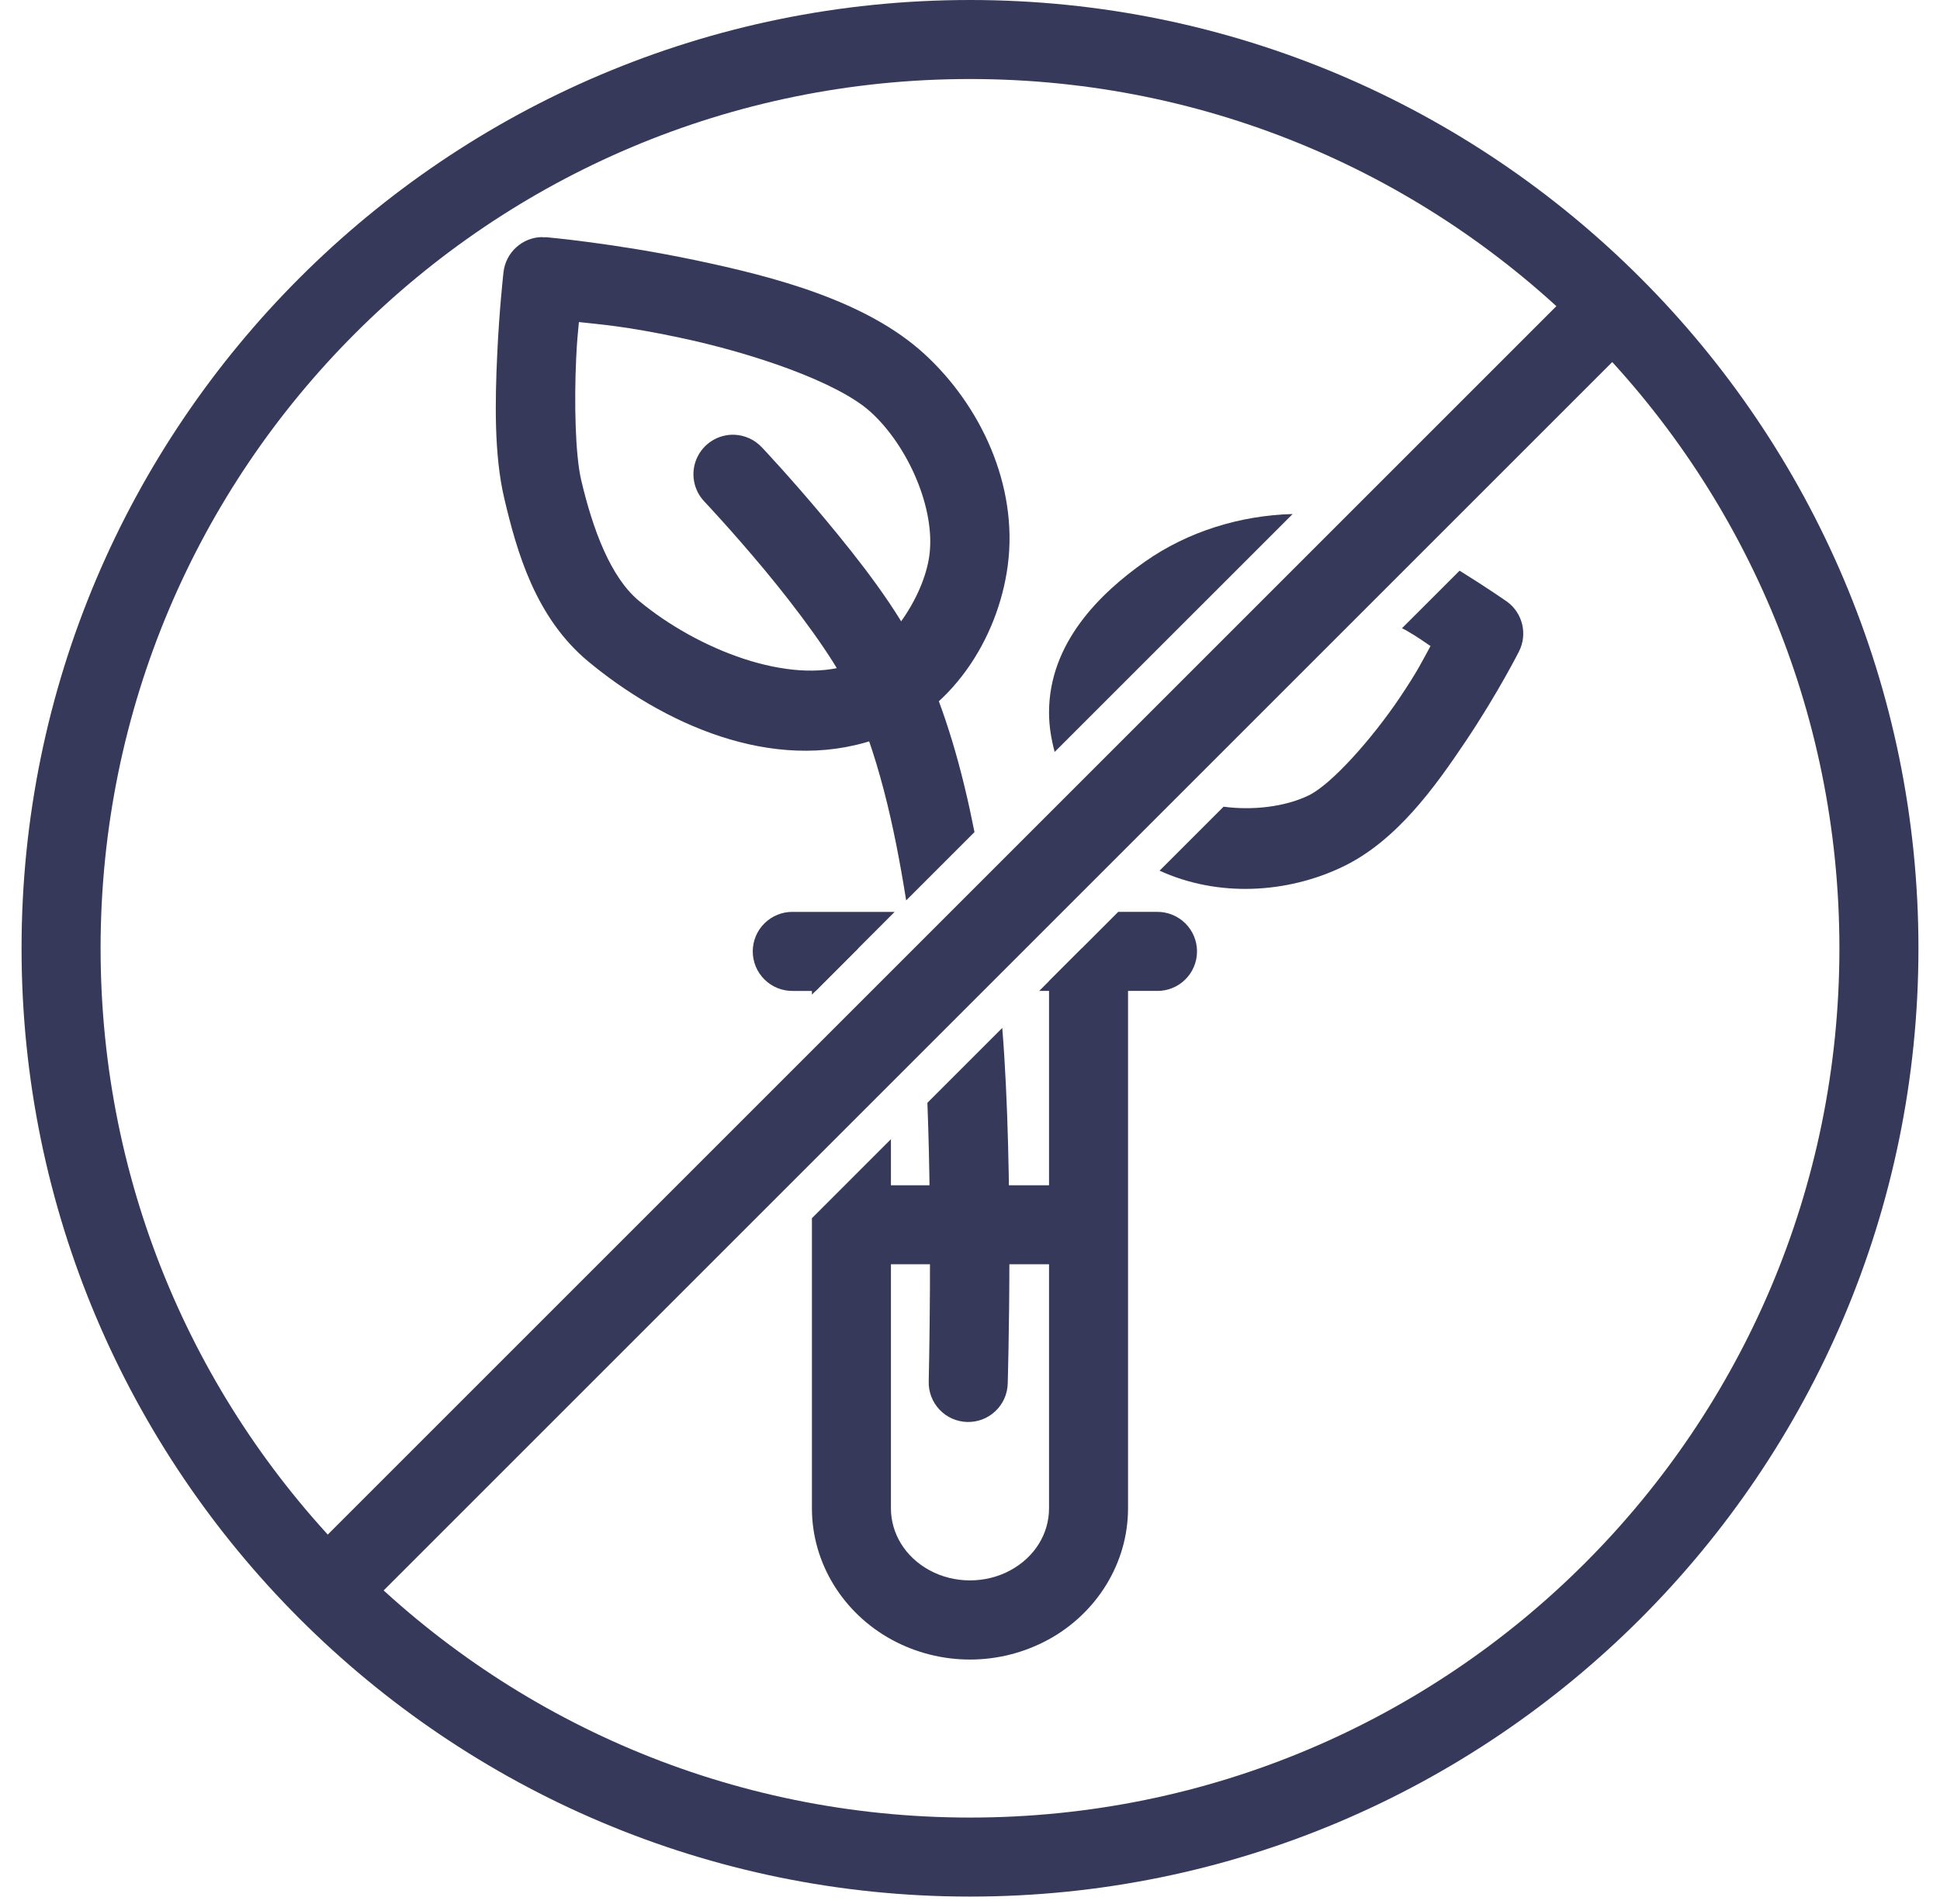 <svg width="54" height="53" viewBox="0 0 54 53" fill="none" xmlns="http://www.w3.org/2000/svg">
<path d="M27 0C12.433 0 0.6 11.833 0.6 26.4C0.6 40.967 12.433 52.8 27 52.8C41.567 52.8 53.4 40.967 53.4 26.4C53.4 11.833 41.567 0 27 0ZM27 2.2C40.378 2.2 51.2 13.022 51.2 26.4C51.2 39.778 40.378 50.6 27 50.6C13.622 50.6 2.8 39.778 2.8 26.4C2.8 13.022 13.622 2.2 27 2.2V2.2Z" fill="#36395A"/>
<path fill-rule="evenodd" clip-rule="evenodd" d="M20.432 12.103C19.985 12.091 19.575 12.351 19.395 12.76C19.215 13.169 19.301 13.647 19.611 13.968C19.611 13.968 20.386 14.789 21.283 15.867C22.18 16.945 23.197 18.314 23.595 19.154C24.437 20.936 24.889 22.968 25.223 25.067L27.125 23.165C26.792 21.482 26.336 19.803 25.584 18.213C24.992 16.961 23.918 15.594 22.974 14.46C22.029 13.325 21.21 12.457 21.21 12.457V12.458C21.009 12.24 20.729 12.112 20.432 12.103L20.432 12.103ZM27.898 28.617L25.814 30.701C25.953 34.246 25.851 38.456 25.851 38.456V38.457C25.842 38.748 25.951 39.031 26.151 39.243C26.352 39.456 26.628 39.579 26.92 39.587C27.212 39.595 27.495 39.487 27.707 39.286C27.919 39.085 28.043 38.809 28.05 38.517C28.05 38.517 28.225 32.634 27.898 28.617L27.898 28.617Z" fill="#36395A"/>
<path fill-rule="evenodd" clip-rule="evenodd" d="M15.094 6.6C14.539 6.607 14.077 7.027 14.015 7.578C14.015 7.578 13.897 8.611 13.839 9.891C13.78 11.172 13.751 12.67 14.037 13.877C14.389 15.371 14.905 17.197 16.38 18.42C18.427 20.118 21.484 21.553 24.347 20.59C26.465 19.878 27.78 17.791 28.051 15.744C28.346 13.514 27.296 11.286 25.726 9.85C24.105 8.368 21.543 7.701 19.319 7.236C17.096 6.77 15.203 6.604 15.203 6.604V6.605C15.166 6.603 15.13 6.603 15.094 6.605L15.094 6.6ZM16.114 8.966C16.753 9.037 17.384 9.078 18.87 9.389C20.951 9.825 23.326 10.638 24.241 11.475C25.288 12.432 26.04 14.172 25.87 15.456C25.709 16.671 24.649 18.17 23.646 18.507C21.966 19.072 19.428 18.09 17.786 16.728C16.995 16.072 16.502 14.742 16.179 13.372C16.01 12.657 15.982 11.193 16.037 9.992C16.063 9.423 16.081 9.351 16.114 8.965L16.114 8.966Z" fill="#36395A"/>
<path fill-rule="evenodd" clip-rule="evenodd" d="M35.981 14.31C34.527 14.349 33.066 14.794 31.866 15.639C30.627 16.512 29.2 17.895 29.2 19.837C29.2 20.219 29.262 20.582 29.357 20.933L35.981 14.31ZM40.628 15.887L39.025 17.489C39.067 17.514 39.113 17.532 39.154 17.557C39.529 17.777 39.559 17.814 39.818 17.986C39.588 18.404 39.477 18.654 38.98 19.396C38.185 20.582 37.052 21.844 36.423 22.146C35.751 22.469 34.853 22.564 34.058 22.458L32.277 24.239C33.906 24.985 35.823 24.875 37.377 24.129C38.865 23.414 39.932 21.928 40.808 20.62C41.685 19.312 42.28 18.139 42.28 18.139V18.138C42.525 17.657 42.385 17.069 41.949 16.75C41.949 16.75 41.368 16.345 40.627 15.887L40.628 15.887Z" fill="#36395A"/>
<path d="M22.6 26.401V27.69L23.889 26.401H22.6ZM30.113 26.401L29.2 27.314V41.992C29.2 42.687 28.812 43.343 28.123 43.717C27.435 44.091 26.564 44.091 25.876 43.717C25.188 43.343 24.8 42.687 24.799 41.992V31.714L22.6 33.914V41.992C22.6 43.518 23.47 44.912 24.823 45.649C26.177 46.385 27.82 46.385 29.174 45.649H29.176C30.529 44.912 31.399 43.518 31.399 41.992V26.401H30.112L30.113 26.401Z" fill="#36395A"/>
<path fill-rule="evenodd" clip-rule="evenodd" d="M22.069 25.386C21.774 25.382 21.491 25.497 21.281 25.703C21.071 25.91 20.953 26.192 20.953 26.486C20.953 26.781 21.071 27.063 21.281 27.27C21.491 27.477 21.774 27.591 22.069 27.587H22.703L24.902 25.387H22.069L22.069 25.386ZM31.126 25.386L28.927 27.586H32.203V27.587C32.498 27.591 32.781 27.477 32.991 27.27C33.201 27.063 33.319 26.781 33.319 26.486C33.319 26.192 33.201 25.91 32.991 25.703C32.781 25.497 32.498 25.382 32.203 25.386L31.126 25.386Z" fill="#36395A"/>
<path fill-rule="evenodd" clip-rule="evenodd" d="M23.7 33.001V34.651C23.7 34.844 23.662 35.025 23.602 35.197V35.197C23.634 35.198 23.668 35.198 23.7 35.197H30.027C30.322 35.201 30.606 35.087 30.816 34.88C31.025 34.673 31.143 34.391 31.143 34.097C31.143 33.802 31.025 33.52 30.816 33.313C30.606 33.106 30.322 32.993 30.027 32.997H23.7V33.001Z" fill="#36395A"/>
<path fill-rule="evenodd" clip-rule="evenodd" d="M44.579 7.691C44.293 7.699 44.022 7.818 43.823 8.022L8.623 43.222C8.41 43.427 8.288 43.709 8.285 44.004C8.282 44.3 8.398 44.584 8.607 44.793C8.816 45.002 9.101 45.118 9.396 45.115C9.691 45.112 9.974 44.991 10.178 44.778L45.378 9.578V9.578C45.702 9.261 45.799 8.779 45.622 8.362C45.445 7.945 45.031 7.679 44.579 7.691L44.579 7.691Z" fill="#36395A"/>
</svg>
